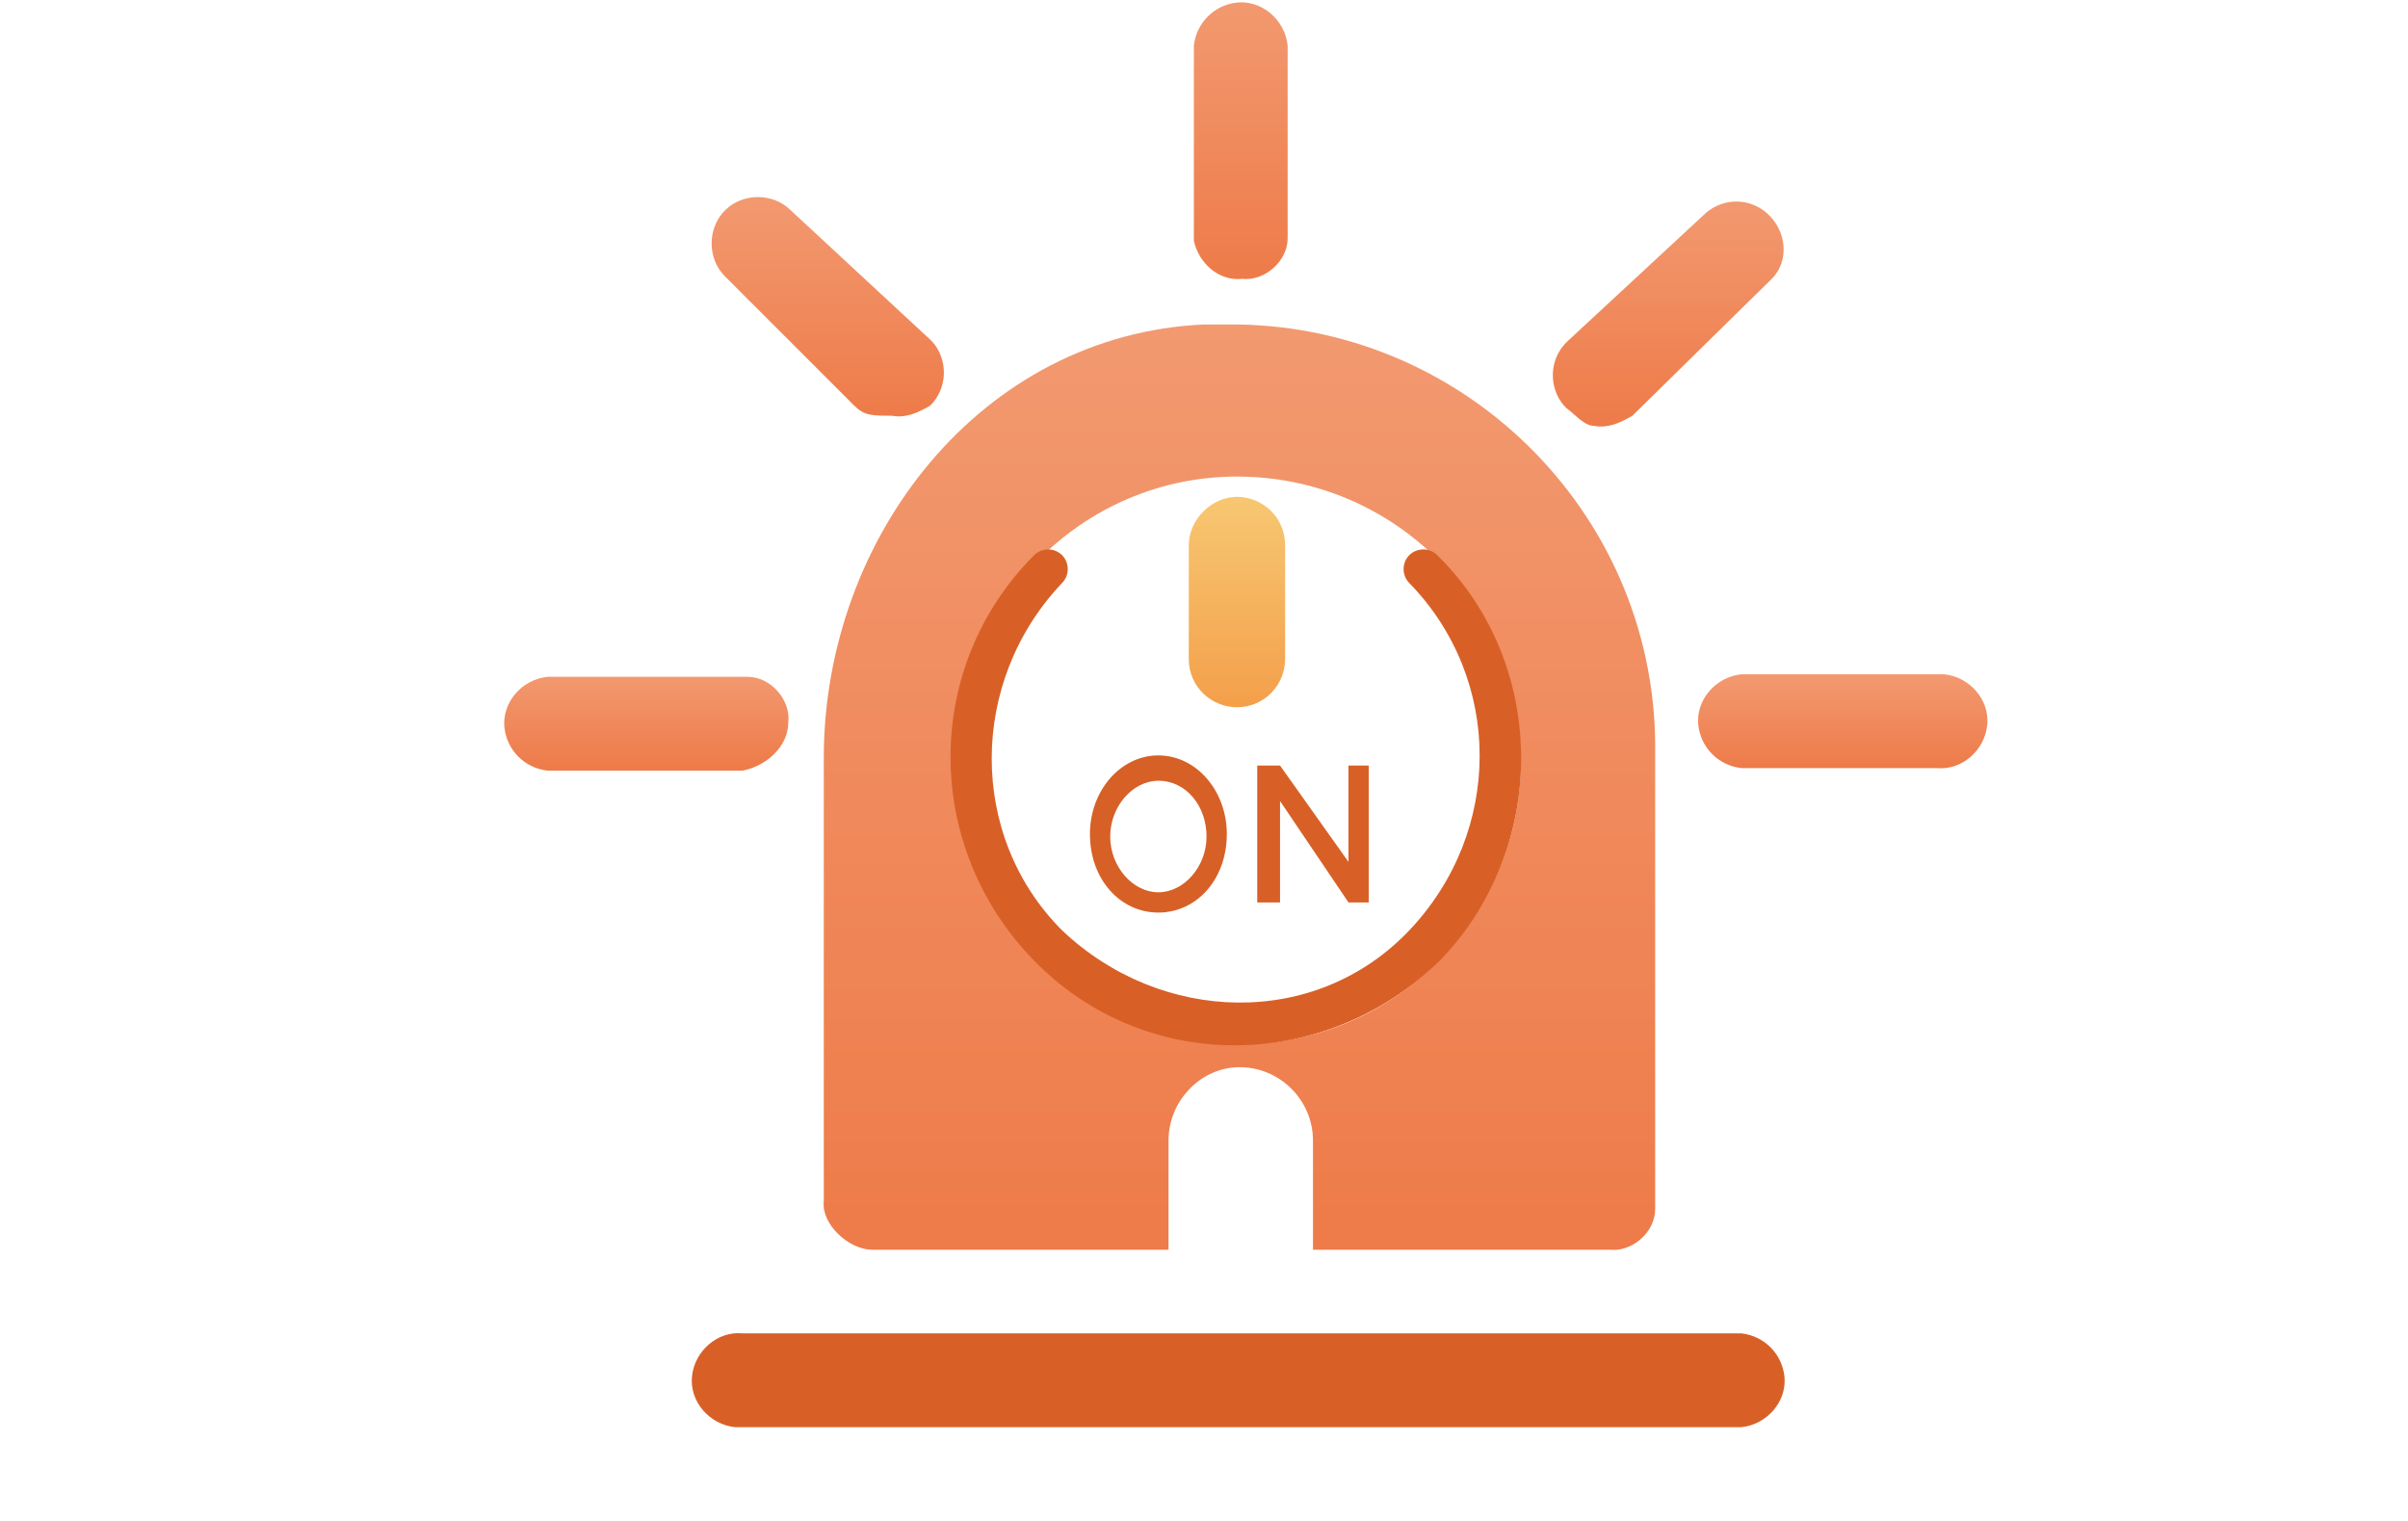 <?xml version="1.0" encoding="utf-8"?>
<!-- Generator: Adobe Illustrator 25.3.1, SVG Export Plug-In . SVG Version: 6.00 Build 0)  -->
<svg version="1.1" id="图层_1" xmlns="http://www.w3.org/2000/svg" xmlns:xlink="http://www.w3.org/1999/xlink" x="0px" y="0px"
	 viewBox="0 0 95 60" style="enable-background:new 0 0 95 60;" xml:space="preserve">
<style type="text/css">
	.st0{fill:url(#SVGID_1_);}
	.st1{fill:url(#SVGID_2_);}
	.st2{fill:url(#SVGID_3_);}
	.st3{fill:url(#SVGID_4_);}
	.st4{fill:url(#SVGID_5_);}
	.st5{fill:#D86027;}
	.st6{fill:url(#SVGID_6_);}
	.st7{fill:url(#SVGID_7_);}
	.st8{fill:#D76027;}
</style>
<linearGradient id="SVGID_1_" gradientUnits="userSpaceOnUse" x1="48.95" y1="22.95" x2="48.95" y2="12" gradientTransform="matrix(1 0 0 1 0 -12)">
	<stop  offset="0" style="stop-color:#EE7B49"/>
	<stop  offset="1" style="stop-color:#F29970"/>
</linearGradient>
<path class="st0" d="M49,11c0.9,0.1,1.8-0.7,1.8-1.6c0-0.1,0-0.1,0-0.2V1.8c-0.1-1-1-1.8-2-1.7c-0.9,0.1-1.6,0.8-1.7,1.7v7.7
	C47.3,10.4,48.1,11.1,49,11L49,11z"/>
<linearGradient id="SVGID_2_" gradientUnits="userSpaceOnUse" x1="65.815" y1="28.78" x2="65.815" y2="19.84" gradientTransform="matrix(1 0 0 1 0 -12)">
	<stop  offset="0" style="stop-color:#EE7B49"/>
	<stop  offset="1" style="stop-color:#F29970"/>
</linearGradient>
<path class="st1" d="M62.9,16.8c0.5,0.1,1-0.1,1.5-0.4l5.5-5.4c0.7-0.7,0.6-1.9-0.2-2.6c-0.7-0.6-1.7-0.6-2.4,0l-5.5,5.1
	c-0.7,0.7-0.7,1.8-0.1,2.5c0,0,0,0,0.1,0.1C62.2,16.4,62.5,16.8,62.9,16.8z"/>
<linearGradient id="SVGID_3_" gradientUnits="userSpaceOnUse" x1="72.7" y1="42.28" x2="72.7" y2="38.63" gradientTransform="matrix(1 0 0 1 0 -12)">
	<stop  offset="0" style="stop-color:#EE7B49"/>
	<stop  offset="1" style="stop-color:#F29970"/>
</linearGradient>
<path class="st2" d="M76.4,26.6h-7.7c-1,0.1-1.8,1-1.7,2c0.1,0.9,0.8,1.6,1.7,1.7h7.7c1,0.1,1.9-0.7,2-1.7s-0.7-1.9-1.7-2
	C76.6,26.6,76.5,26.6,76.4,26.6z"/>
<linearGradient id="SVGID_4_" gradientUnits="userSpaceOnUse" x1="32.657" y1="28.426" x2="32.657" y2="19.846" gradientTransform="matrix(1 0 0 1 0 -12)">
	<stop  offset="0" style="stop-color:#EE7B49"/>
	<stop  offset="1" style="stop-color:#F29970"/>
</linearGradient>
<path class="st3" d="M33.7,16c0.4,0.4,0.7,0.4,1.5,0.4c0.5,0.1,1-0.1,1.5-0.4c0.7-0.7,0.7-1.8,0.1-2.5c0,0,0,0-0.1-0.1l-5.5-5.1
	c-0.7-0.7-1.9-0.7-2.6,0s-0.7,1.9,0,2.6L33.7,16z"/>
<linearGradient id="SVGID_5_" gradientUnits="userSpaceOnUse" x1="25.5" y1="42.28" x2="25.5" y2="38.627" gradientTransform="matrix(1 0 0 1 0 -12)">
	<stop  offset="0" style="stop-color:#EE7B49"/>
	<stop  offset="1" style="stop-color:#F29970"/>
</linearGradient>
<path class="st4" d="M31.1,28.5c0.1-0.9-0.7-1.8-1.6-1.8c-0.1,0-0.1,0-0.2,0h-7.7c-1,0.1-1.8,1-1.7,2c0.1,0.9,0.8,1.6,1.7,1.7h7.7
	C30.3,30.2,31.1,29.4,31.1,28.5z"/>
<path class="st5" d="M68.7,52.6H29.3c-1-0.1-1.9,0.7-2,1.7s0.7,1.9,1.7,2c0.1,0,0.2,0,0.3,0h39.4c1-0.1,1.8-1,1.7-2
	C70.3,53.4,69.6,52.7,68.7,52.6z"/>
<linearGradient id="SVGID_6_" gradientUnits="userSpaceOnUse" x1="48.897" y1="61.309" x2="48.897" y2="24.838" gradientTransform="matrix(1 0 0 1 0 -12)">
	<stop  offset="0" style="stop-color:#EE7B49"/>
	<stop  offset="1" style="stop-color:#F29970"/>
</linearGradient>
<path class="st6" d="M34.4,49.3h11.7V45c0-1.6,1.3-2.9,2.8-2.9l0,0c1.6,0,2.9,1.3,2.9,2.9v4.3h11.7c0.9,0.1,1.8-0.7,1.8-1.6
	c0-0.1,0-0.1,0-0.2V29.3c-0.1-9.2-7.7-16.6-16.9-16.5c-0.3,0-0.6,0-0.9,0c-8.8,0.4-15,8.4-15,17.1v17.5
	C32.4,48.3,33.5,49.3,34.4,49.3L34.4,49.3z M48.8,18.8C55,18.8,60,23.8,60,30s-5,11.2-11.1,11.2c-6.2,0-11.2-5-11.2-11.1l0,0
	C37.7,23.8,42.7,18.8,48.8,18.8z"/>
<path class="st5" d="M56.7,21.9c-0.3-0.3-0.8-0.3-1.1,0l0,0c-0.3,0.3-0.3,0.8,0,1.1l0,0l0,0c3.7,3.8,3.7,9.8,0,13.7s-9.8,3.7-13.7,0
	c-3.7-3.7-3.7-9.8,0-13.7l0,0c0.3-0.3,0.3-0.8,0-1.1s-0.8-0.3-1.1,0l0,0l0,0l0,0c-4.4,4.4-4.4,11.5,0,16s11.5,4.4,16,0
	C61.1,33.5,61.1,26.2,56.7,21.9L56.7,21.9z"/>
<path class="st5" d="M54,35.6h-0.8l-2.7-4v4h-0.9v-5.4h0.9l2.7,3.8v-3.8H54V35.6z"/>
<linearGradient id="SVGID_7_" gradientUnits="userSpaceOnUse" x1="48.8" y1="39.92" x2="48.8" y2="31.62" gradientTransform="matrix(1 0 0 1 0 -12)">
	<stop  offset="0" style="stop-color:#F49F4A"/>
	<stop  offset="1" style="stop-color:#F7C772"/>
</linearGradient>
<path class="st7" d="M48.8,19.6L48.8,19.6c1,0,1.9,0.8,1.9,1.9V26c0,1-0.8,1.9-1.9,1.9l0,0c-1,0-1.9-0.8-1.9-1.9v-4.5
	C46.9,20.5,47.8,19.6,48.8,19.6z"/>
<path class="st8" d="M45.7,36c1.5,0,2.7-1.3,2.7-3.1c0-1.7-1.2-3.1-2.7-3.1S43,31.2,43,32.9C43,34.7,44.2,36,45.7,36z M45.7,30.8
	c1.1,0,1.9,1,1.9,2.2s-0.9,2.2-1.9,2.2s-1.9-1-1.9-2.2S44.7,30.8,45.7,30.8z"/>
</svg>
